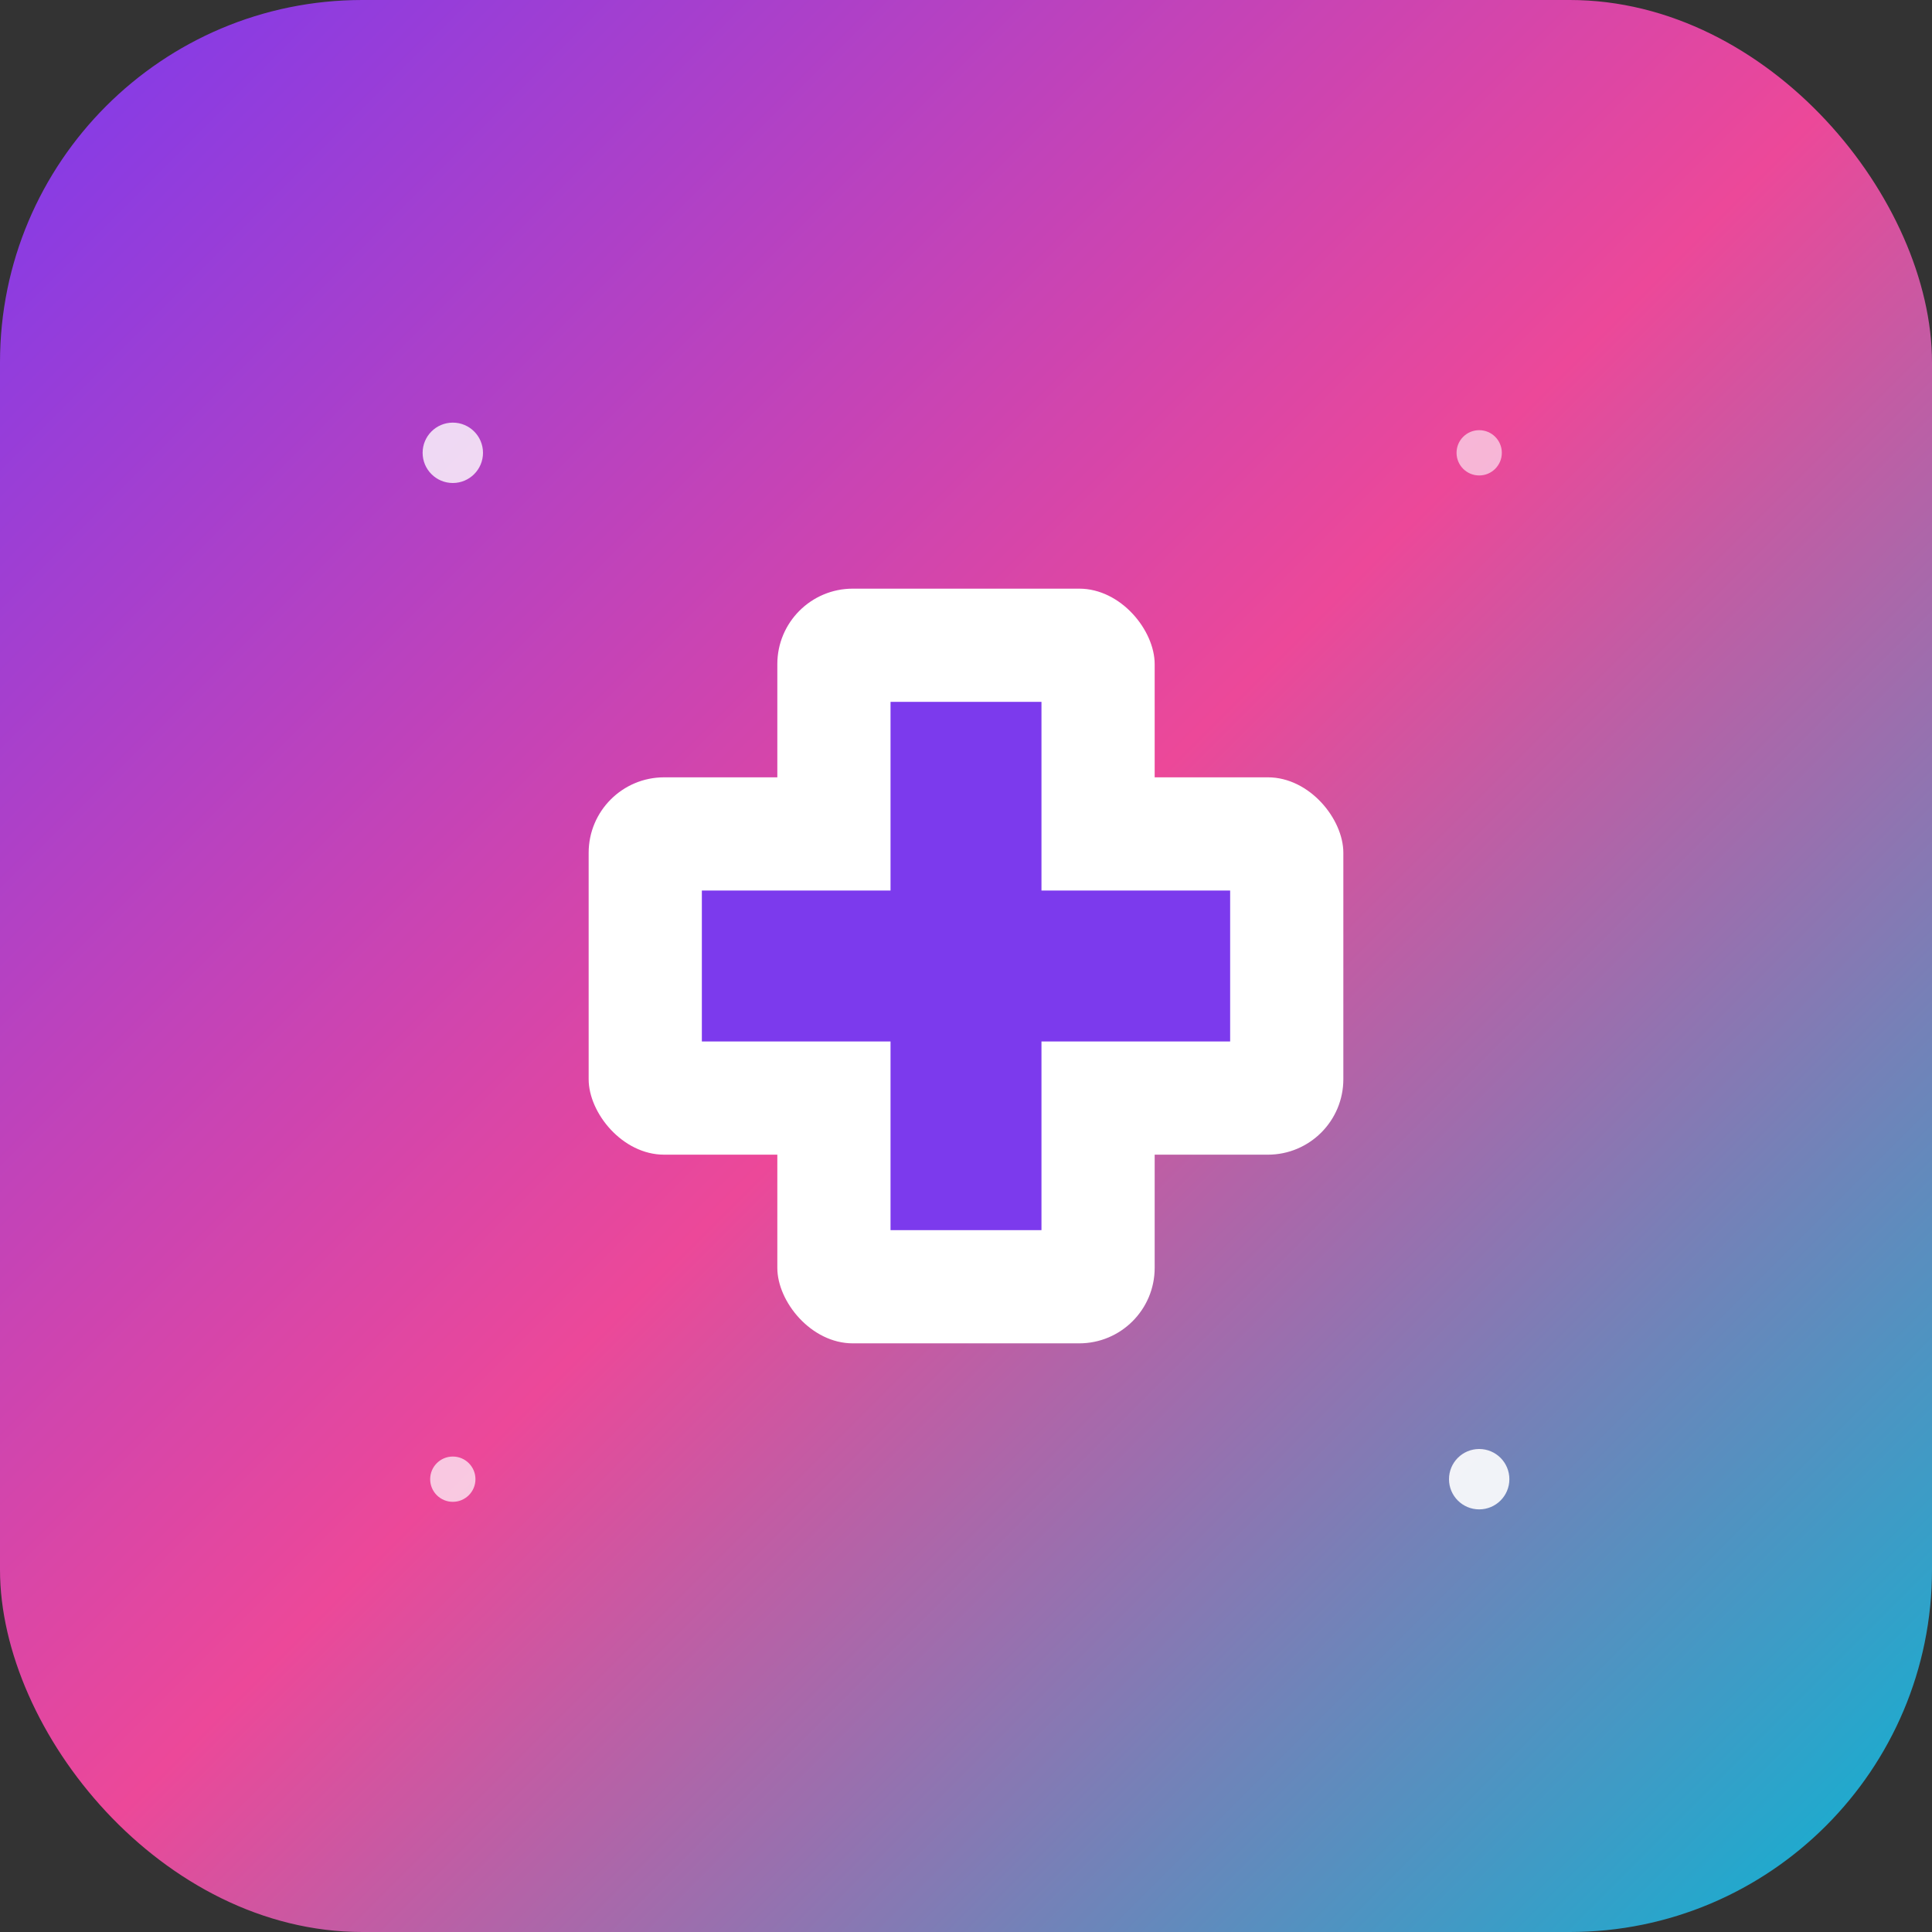 <svg width="512" height="512" viewBox="0 0 512 512" xmlns="http://www.w3.org/2000/svg">
  <rect x="0" y="0" width="512" height="512" fill="#333333" stroke="none"/>
  <defs>
    <linearGradient id="bg" x1="0%" y1="0%" x2="100%" y2="100%">
      <stop offset="0%" style="stop-color:#7c3aed"/>
      <stop offset="50%" style="stop-color:#ec4899"/>
      <stop offset="100%" style="stop-color:#06b6d4"/>
    </linearGradient>
  </defs>
  <rect width="512" height="512" rx="96" fill="url(#bg)"/>
  <!-- Hospital Cross -->
  <rect x="206" y="156" width="100" height="200" fill="white" rx="20"/>
  <rect x="156" y="206" width="200" height="100" fill="white" rx="20"/>
  <!-- Plus sign inside -->
  <rect x="236" y="186" width="40" height="140" fill="#7c3aed"/>
  <rect x="186" y="236" width="140" height="40" fill="#7c3aed"/>
  <!-- Sparkles -->
  <circle cx="120" cy="120" r="8" fill="white" opacity="0.8"/>
  <circle cx="392" cy="120" r="6" fill="white" opacity="0.6"/>
  <circle cx="120" cy="392" r="6" fill="white" opacity="0.7"/>
  <circle cx="392" cy="392" r="8" fill="white" opacity="0.9"/>
</svg>
